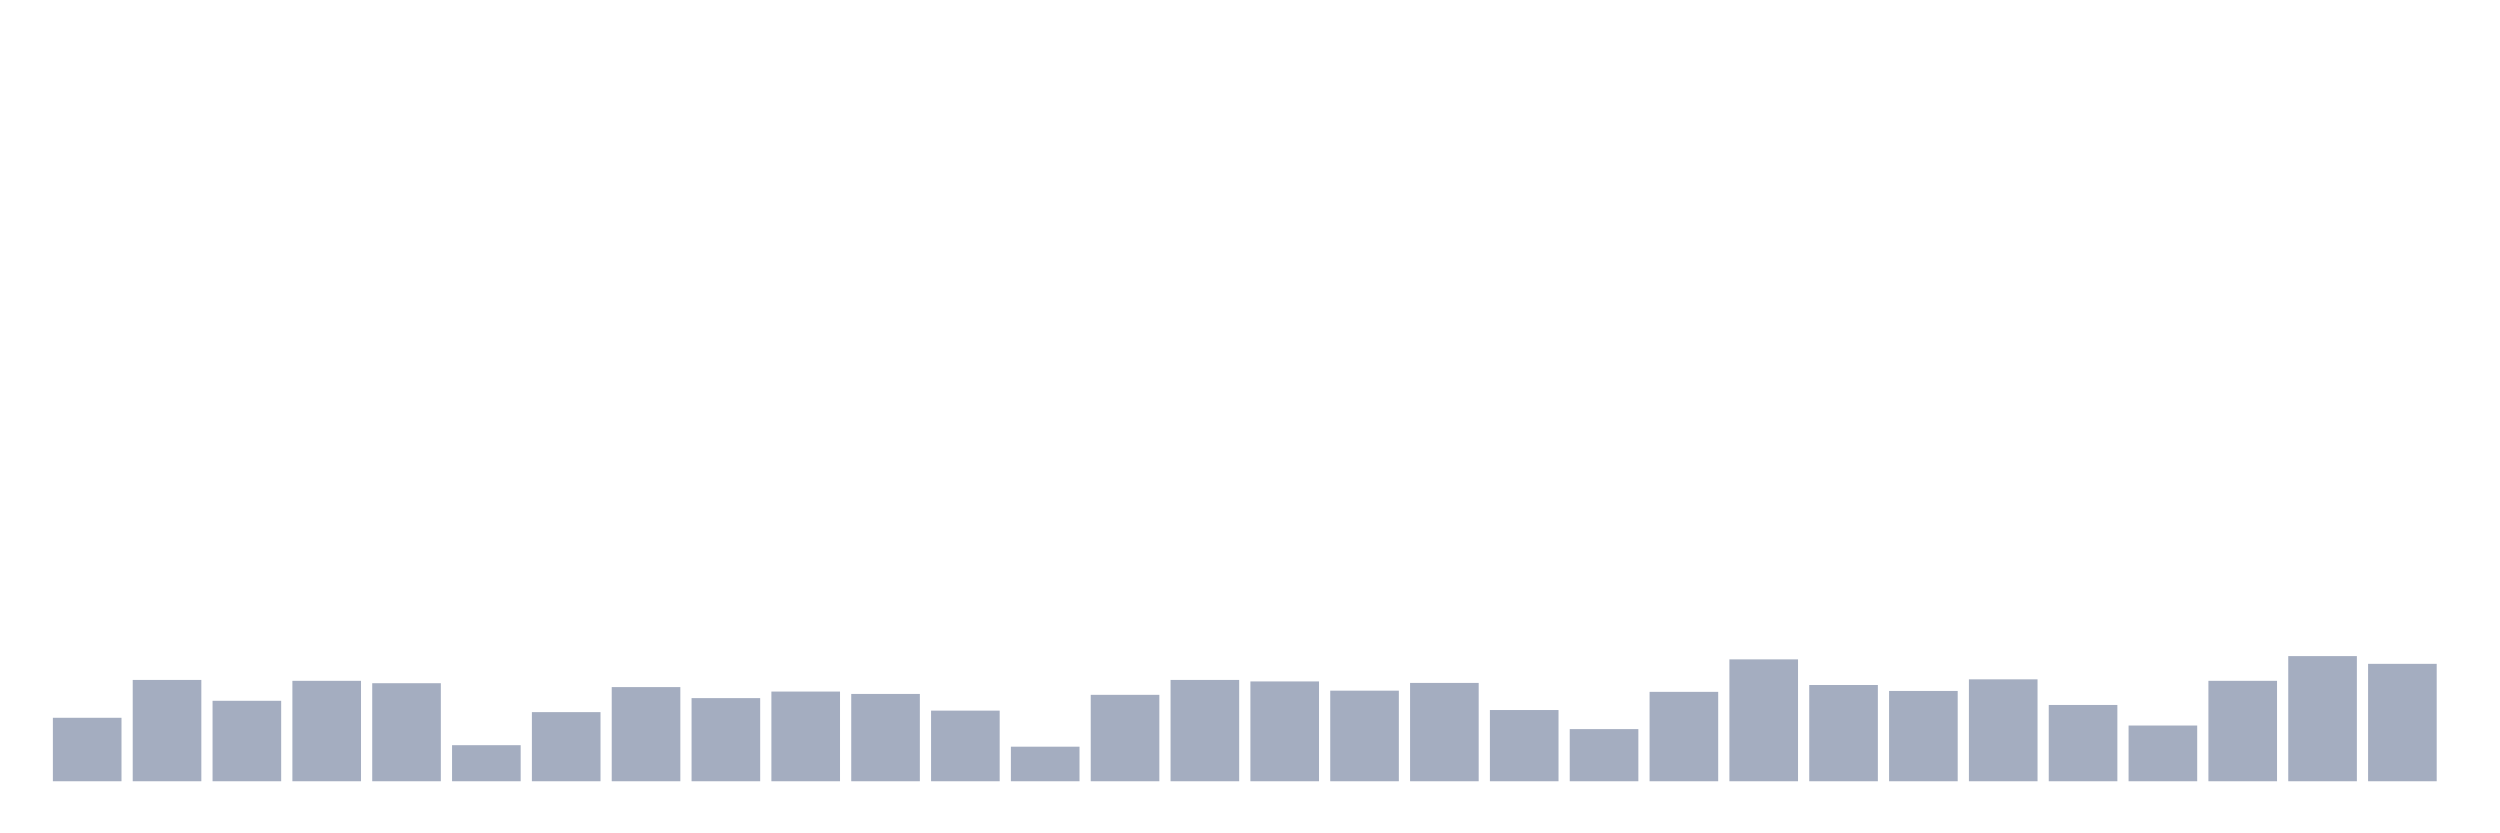 <svg xmlns="http://www.w3.org/2000/svg" viewBox="0 0 480 160"><g transform="translate(10,10)"><rect class="bar" x="0.153" width="13.175" y="127.814" height="12.186" fill="rgb(164,173,192)"></rect><rect class="bar" x="15.482" width="13.175" y="120.548" height="19.452" fill="rgb(164,173,192)"></rect><rect class="bar" x="30.81" width="13.175" y="124.553" height="15.447" fill="rgb(164,173,192)"></rect><rect class="bar" x="46.138" width="13.175" y="120.719" height="19.281" fill="rgb(164,173,192)"></rect><rect class="bar" x="61.466" width="13.175" y="121.177" height="18.823" fill="rgb(164,173,192)"></rect><rect class="bar" x="76.794" width="13.175" y="133.077" height="6.923" fill="rgb(164,173,192)"></rect><rect class="bar" x="92.123" width="13.175" y="126.727" height="13.273" fill="rgb(164,173,192)"></rect><rect class="bar" x="107.451" width="13.175" y="121.921" height="18.079" fill="rgb(164,173,192)"></rect><rect class="bar" x="122.779" width="13.175" y="124.038" height="15.962" fill="rgb(164,173,192)"></rect><rect class="bar" x="138.107" width="13.175" y="122.779" height="17.221" fill="rgb(164,173,192)"></rect><rect class="bar" x="153.436" width="13.175" y="123.237" height="16.763" fill="rgb(164,173,192)"></rect><rect class="bar" x="168.764" width="13.175" y="126.441" height="13.559" fill="rgb(164,173,192)"></rect><rect class="bar" x="184.092" width="13.175" y="133.363" height="6.637" fill="rgb(164,173,192)"></rect><rect class="bar" x="199.42" width="13.175" y="123.408" height="16.592" fill="rgb(164,173,192)"></rect><rect class="bar" x="214.748" width="13.175" y="120.548" height="19.452" fill="rgb(164,173,192)"></rect><rect class="bar" x="230.077" width="13.175" y="120.834" height="19.166" fill="rgb(164,173,192)"></rect><rect class="bar" x="245.405" width="13.175" y="122.607" height="17.393" fill="rgb(164,173,192)"></rect><rect class="bar" x="260.733" width="13.175" y="121.12" height="18.88" fill="rgb(164,173,192)"></rect><rect class="bar" x="276.061" width="13.175" y="126.326" height="13.674" fill="rgb(164,173,192)"></rect><rect class="bar" x="291.39" width="13.175" y="129.988" height="10.012" fill="rgb(164,173,192)"></rect><rect class="bar" x="306.718" width="13.175" y="122.836" height="17.164" fill="rgb(164,173,192)"></rect><rect class="bar" x="322.046" width="13.175" y="116.6" height="23.4" fill="rgb(164,173,192)"></rect><rect class="bar" x="337.374" width="13.175" y="121.52" height="18.48" fill="rgb(164,173,192)"></rect><rect class="bar" x="352.702" width="13.175" y="122.664" height="17.336" fill="rgb(164,173,192)"></rect><rect class="bar" x="368.031" width="13.175" y="120.433" height="19.567" fill="rgb(164,173,192)"></rect><rect class="bar" x="383.359" width="13.175" y="125.353" height="14.647" fill="rgb(164,173,192)"></rect><rect class="bar" x="398.687" width="13.175" y="129.301" height="10.699" fill="rgb(164,173,192)"></rect><rect class="bar" x="414.015" width="13.175" y="120.719" height="19.281" fill="rgb(164,173,192)"></rect><rect class="bar" x="429.344" width="13.175" y="115.971" height="24.029" fill="rgb(164,173,192)"></rect><rect class="bar" x="444.672" width="13.175" y="117.458" height="22.542" fill="rgb(164,173,192)"></rect></g></svg>